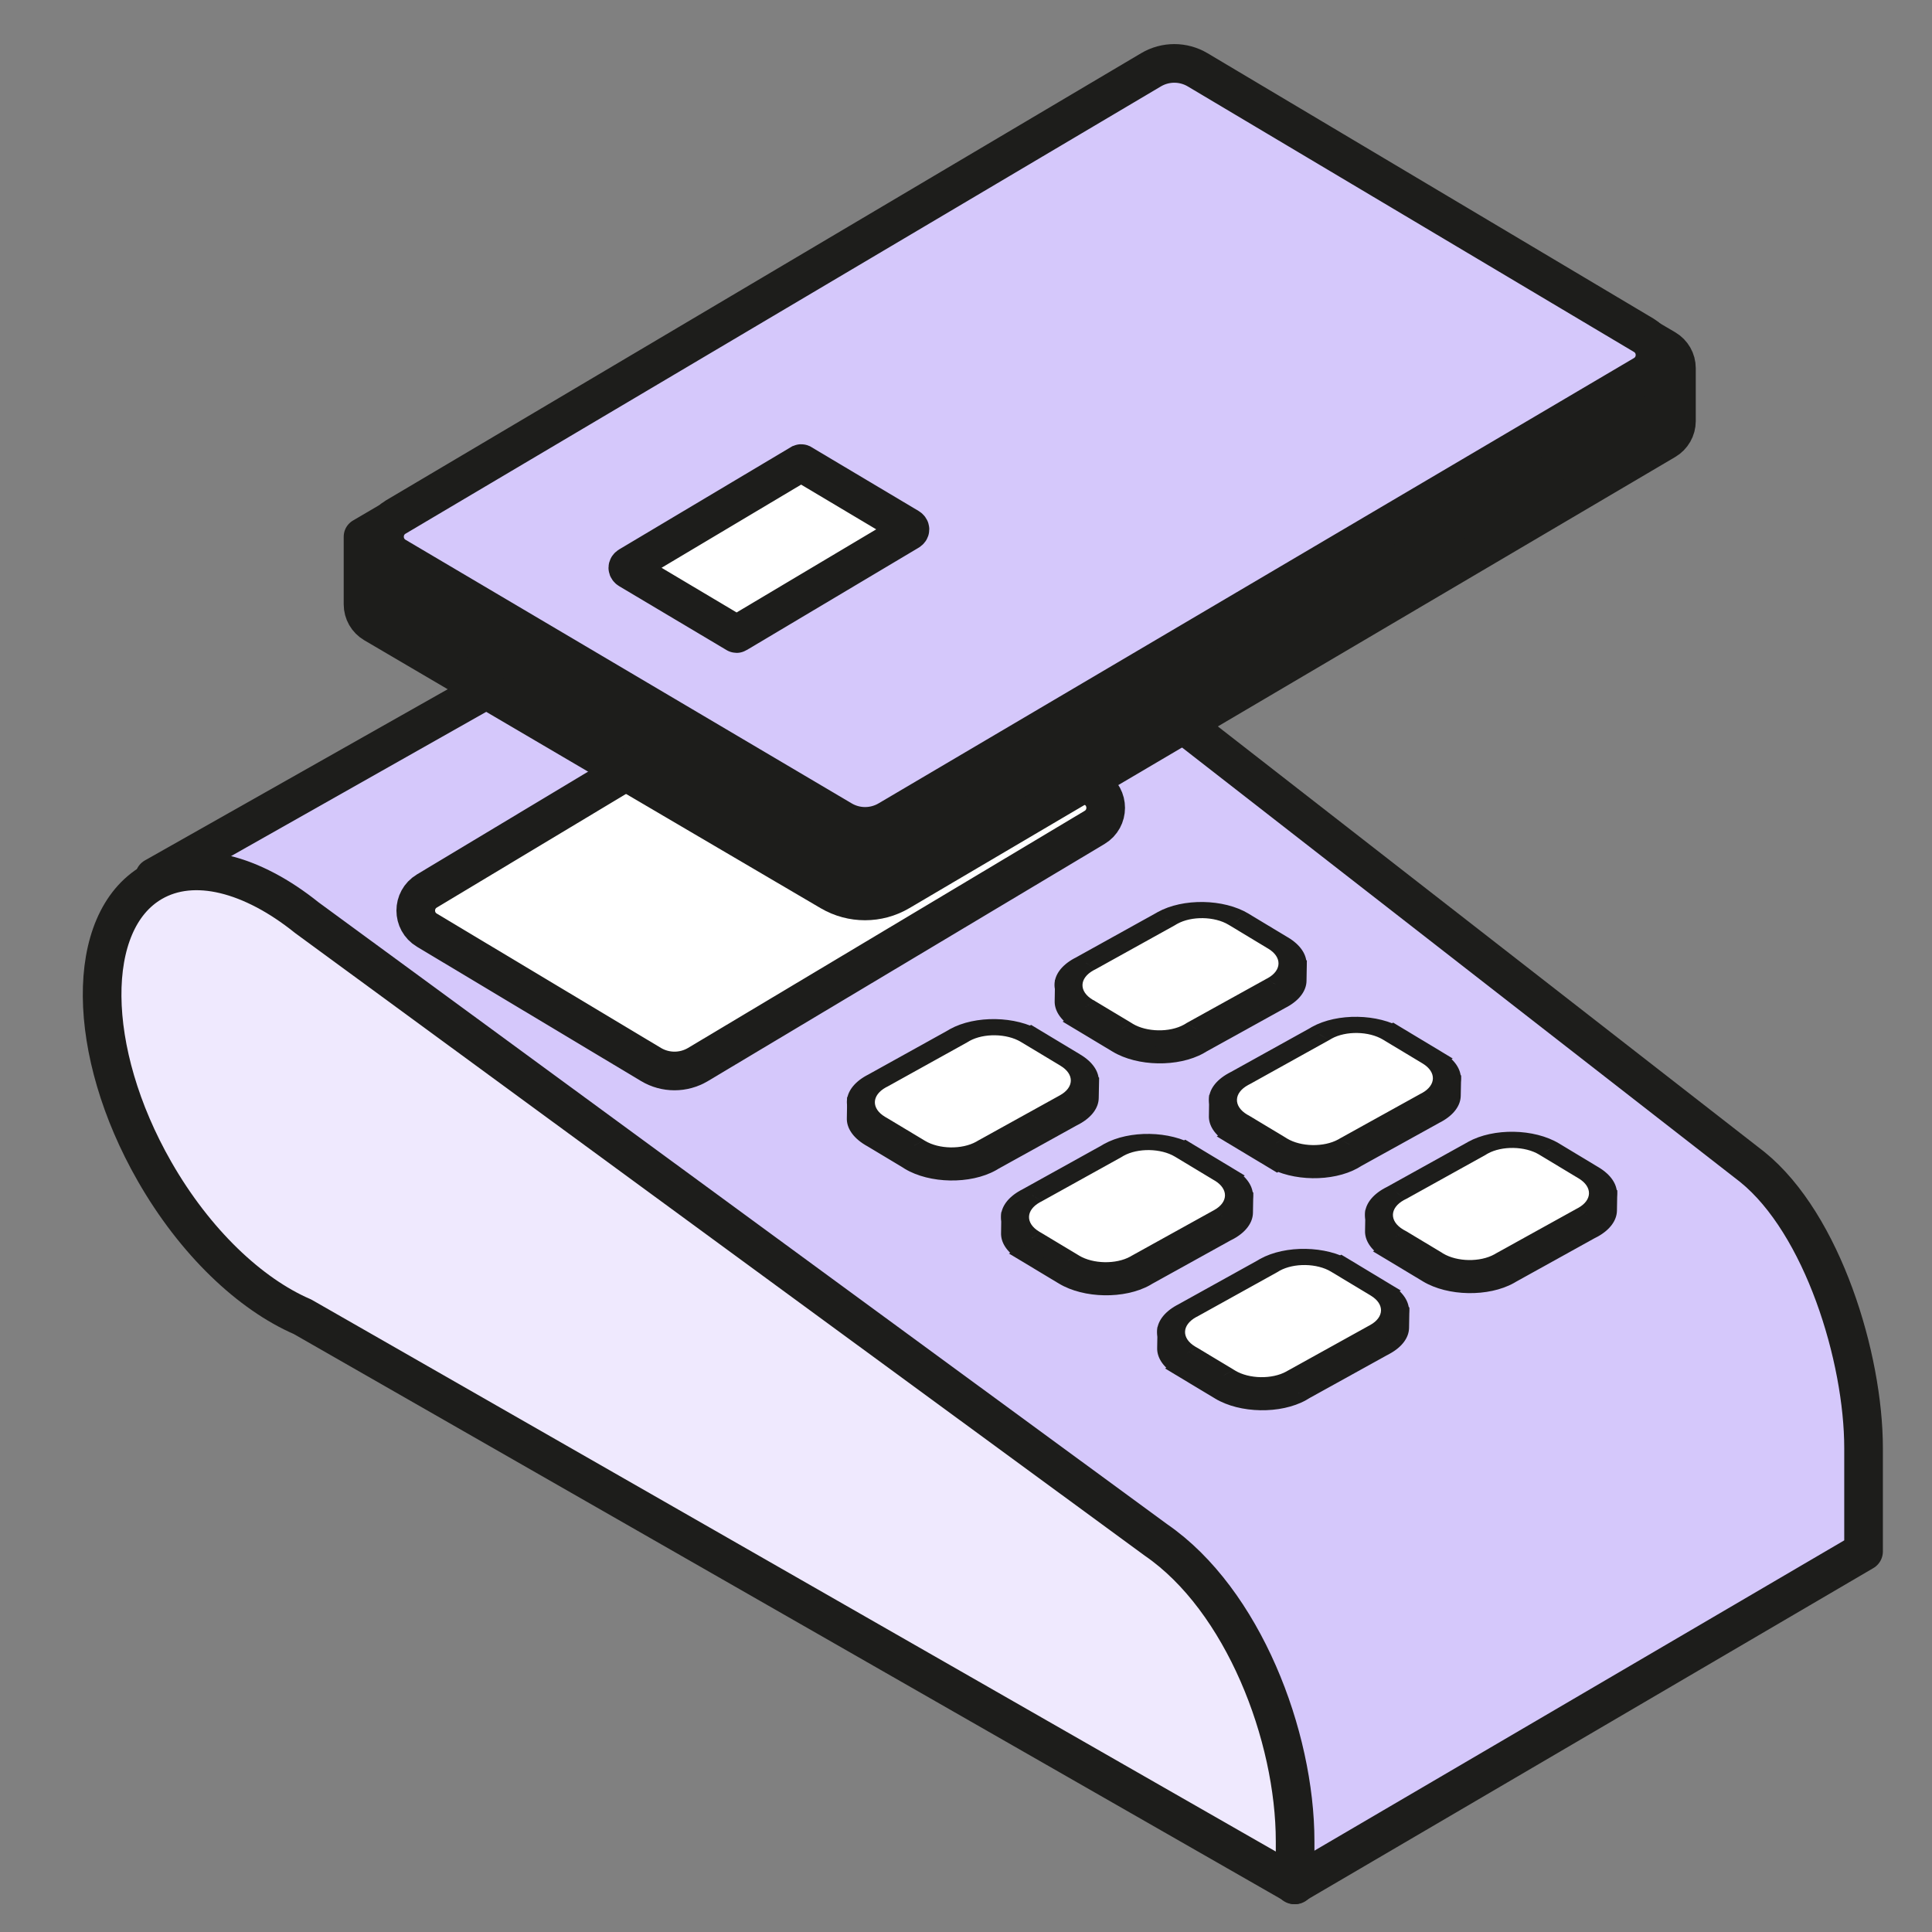 <svg width="40" height="40" viewBox="0 0 40 40" fill="none" xmlns="http://www.w3.org/2000/svg">
<rect x="0" y="0" width="40" height="40" fill="#808080" stroke="none"/>
<path d="M26.796 39.024L38.583 32.121L38.583 29.982C38.583 28.105 37.735 25.341 36.282 24.163L20.924 12.207C19.132 10.757 16.624 10.551 14.617 11.706L3.197 18.162L26.796 39.024Z" fill="#D5C8FB" stroke="#1D1D1B" stroke-width="0.8" stroke-linejoin="round"/>
<path d="M6.263 27.262L26.814 39.024V38.121C26.814 35.933 25.734 33.123 23.936 31.885L6.352 18.999C5.221 18.09 4.016 17.764 3.15 18.267C1.749 19.081 1.773 21.76 3.198 24.251C4.038 25.72 5.18 26.794 6.263 27.262Z" fill="#EFE9FE" stroke="#1D1D1B" stroke-width="0.8" stroke-linejoin="round"/>
<path fill-rule="evenodd" clip-rule="evenodd" d="M24.129 19.378L22.619 20.216C22.427 20.248 22.254 20.299 22.131 20.368L22.126 20.727C22.119 20.88 22.214 21.036 22.41 21.158L23.221 21.645C23.228 21.65 23.236 21.655 23.244 21.66C23.645 21.901 24.304 21.913 24.714 21.686C24.733 21.675 24.751 21.664 24.768 21.653L26.405 20.747C26.419 20.739 26.434 20.732 26.448 20.724C26.652 20.611 26.757 20.459 26.76 20.306L26.766 19.953C26.653 19.884 26.495 19.828 26.317 19.788L25.656 19.39L25.641 19.381C25.239 19.139 24.58 19.127 24.169 19.355C24.155 19.363 24.142 19.37 24.129 19.378Z" fill="#1D1D1B"/>
<path d="M22.619 20.216L22.704 20.377L22.772 20.366L22.822 20.338L22.619 20.216ZM24.129 19.378L24.332 19.5L24.343 19.494L24.129 19.378ZM22.132 20.367L21.929 20.246L21.843 20.293L21.842 20.363L22.132 20.367ZM22.126 20.727L22.416 20.734V20.732L22.126 20.727ZM22.411 21.158L22.613 21.281L22.818 21.168L22.621 21.046L22.411 21.158ZM22.411 21.158L22.208 21.036L22 21.151L22.203 21.273L22.411 21.158ZM23.221 21.645L23.434 21.535L23.428 21.531L23.221 21.645ZM24.768 21.653L24.566 21.531L24.558 21.535L24.551 21.54L24.768 21.653ZM26.405 20.747L26.213 20.618L26.202 20.625L26.405 20.747ZM26.766 19.953L27.056 19.958L27.057 19.888L26.973 19.838L26.766 19.953ZM26.317 19.788L26.11 19.903L26.156 19.93L26.216 19.944L26.317 19.788ZM25.656 19.39L25.447 19.503L25.449 19.504L25.656 19.39ZM25.641 19.381L25.85 19.267L25.848 19.266L25.641 19.381ZM22.822 20.338L24.332 19.5L23.926 19.256L22.416 20.095L22.822 20.338ZM22.334 20.489C22.416 20.445 22.543 20.404 22.704 20.377L22.534 20.055C22.311 20.092 22.093 20.154 21.929 20.246L22.334 20.489ZM22.416 20.732L22.421 20.372L21.842 20.363L21.836 20.722L22.416 20.732ZM22.621 21.046C22.479 20.958 22.411 20.845 22.416 20.734L21.836 20.719C21.828 20.915 21.949 21.115 22.2 21.271L22.621 21.046ZM23.428 21.531L22.617 21.044L22.203 21.273L23.014 21.76L23.428 21.531ZM23.451 21.545C23.445 21.541 23.439 21.538 23.434 21.535L23.007 21.756C23.017 21.762 23.027 21.768 23.037 21.774L23.451 21.545ZM24.511 21.564C24.215 21.727 23.741 21.719 23.451 21.545L23.037 21.774C23.551 22.083 24.392 22.098 24.917 21.807L24.511 21.564ZM24.551 21.54C24.538 21.548 24.525 21.556 24.511 21.564L24.917 21.807C24.941 21.794 24.964 21.78 24.986 21.766L24.551 21.54ZM26.202 20.625L24.566 21.531L24.971 21.775L26.608 20.869L26.202 20.625ZM26.245 20.602C26.235 20.608 26.224 20.613 26.213 20.618L26.596 20.875C26.614 20.866 26.633 20.856 26.651 20.846L26.245 20.602ZM26.47 20.301C26.468 20.412 26.393 20.52 26.245 20.602L26.651 20.846C26.912 20.701 27.045 20.507 27.05 20.312L26.47 20.301ZM26.476 19.948L26.47 20.301L27.05 20.312L27.056 19.958L26.476 19.948ZM26.216 19.944C26.365 19.978 26.483 20.022 26.559 20.067L26.973 19.838C26.823 19.747 26.625 19.679 26.419 19.633L26.216 19.944ZM25.449 19.504L26.11 19.903L26.525 19.674L25.863 19.275L25.449 19.504ZM25.432 19.494L25.447 19.503L25.865 19.276L25.85 19.267L25.432 19.494ZM24.372 19.477C24.668 19.312 25.144 19.321 25.434 19.495L25.848 19.266C25.334 18.957 24.491 18.942 23.966 19.233L24.372 19.477ZM24.343 19.494C24.352 19.488 24.362 19.482 24.372 19.477L23.966 19.233C23.949 19.243 23.932 19.253 23.916 19.263L24.343 19.494Z" fill="#1D1D1B"/>
<path fill-rule="evenodd" clip-rule="evenodd" d="M24.133 19.028L22.491 19.939C22.473 19.948 22.455 19.957 22.437 19.967C22.027 20.194 22.014 20.572 22.416 20.814C22.433 20.824 22.451 20.834 22.469 20.843L23.22 21.295C23.228 21.3 23.237 21.305 23.245 21.31C23.647 21.552 24.305 21.564 24.716 21.336C24.735 21.326 24.753 21.315 24.77 21.303L26.421 20.389C26.43 20.385 26.439 20.38 26.448 20.375C26.858 20.147 26.865 19.767 26.463 19.525C26.459 19.523 26.454 19.52 26.45 19.517L25.66 19.041L25.643 19.031C25.241 18.789 24.582 18.778 24.171 19.006C24.158 19.013 24.145 19.02 24.133 19.028Z" fill="white"/>
<path d="M22.491 19.939L22.679 20.069L22.687 20.065L22.694 20.061L22.491 19.939ZM24.133 19.028L24.336 19.15L24.346 19.143L24.133 19.028ZM22.469 20.843L22.676 20.729L22.669 20.724L22.662 20.72L22.469 20.843ZM23.22 21.295L23.434 21.184L23.427 21.18L23.22 21.295ZM24.77 21.303L24.567 21.181L24.559 21.186L24.552 21.191L24.77 21.303ZM26.421 20.389L26.225 20.263L26.218 20.267L26.421 20.389ZM26.45 19.517L26.242 19.632L26.246 19.634L26.45 19.517ZM25.66 19.041L25.451 19.155L25.453 19.156L25.66 19.041ZM25.643 19.031L25.852 18.918L25.85 18.916L25.643 19.031ZM22.694 20.061L24.336 19.15L23.93 18.906L22.288 19.817L22.694 20.061ZM22.64 20.089C22.653 20.082 22.666 20.075 22.679 20.069L22.303 19.81C22.279 19.821 22.257 19.832 22.235 19.845L22.64 20.089ZM22.623 20.699C22.335 20.526 22.342 20.254 22.64 20.089L22.235 19.845C21.712 20.134 21.693 20.618 22.209 20.928L22.623 20.699ZM22.662 20.72C22.648 20.713 22.636 20.706 22.623 20.699L22.209 20.928C22.231 20.942 22.254 20.954 22.277 20.966L22.662 20.72ZM23.427 21.18L22.676 20.729L22.262 20.958L23.013 21.409L23.427 21.18ZM23.452 21.196C23.446 21.192 23.44 21.188 23.434 21.184L23.006 21.405C23.017 21.412 23.027 21.419 23.038 21.425L23.452 21.196ZM24.513 21.214C24.217 21.378 23.742 21.37 23.452 21.196L23.038 21.425C23.552 21.734 24.394 21.749 24.919 21.458L24.513 21.214ZM24.552 21.191C24.54 21.198 24.527 21.206 24.513 21.214L24.919 21.458C24.943 21.445 24.966 21.431 24.988 21.416L24.552 21.191ZM26.218 20.267L24.567 21.181L24.973 21.425L26.623 20.511L26.218 20.267ZM26.245 20.253C26.239 20.256 26.232 20.26 26.225 20.263L26.616 20.515C26.628 20.509 26.64 20.503 26.651 20.497L26.245 20.253ZM26.256 19.64C26.546 19.814 26.541 20.089 26.245 20.253L26.651 20.497C27.176 20.206 27.184 19.72 26.67 19.41L26.256 19.64ZM26.246 19.634C26.25 19.636 26.253 19.638 26.256 19.64L26.67 19.41C26.664 19.407 26.659 19.404 26.653 19.4L26.246 19.634ZM25.453 19.156L26.242 19.632L26.657 19.403L25.867 18.927L25.453 19.156ZM25.434 19.145L25.451 19.155L25.869 18.928L25.852 18.918L25.434 19.145ZM24.374 19.127C24.67 18.963 25.146 18.971 25.436 19.146L25.85 18.916C25.336 18.607 24.493 18.593 23.968 18.884L24.374 19.127ZM24.346 19.143C24.355 19.138 24.364 19.133 24.374 19.127L23.968 18.884C23.952 18.893 23.936 18.902 23.92 18.912L24.346 19.143Z" fill="#1D1D1B"/>
<path fill-rule="evenodd" clip-rule="evenodd" d="M27.342 21.745L25.812 22.594C25.619 22.625 25.447 22.677 25.324 22.745L25.318 23.104C25.312 23.257 25.406 23.413 25.602 23.535L26.444 24.042C26.846 24.279 27.5 24.289 27.908 24.063C27.93 24.051 27.95 24.038 27.97 24.025L29.587 23.13C29.605 23.121 29.624 23.111 29.642 23.101C29.846 22.988 29.95 22.837 29.953 22.684L29.96 22.33C29.846 22.262 29.687 22.206 29.509 22.165L28.871 21.781C28.86 21.773 28.848 21.765 28.835 21.758C28.433 21.516 27.774 21.505 27.363 21.732C27.356 21.736 27.349 21.741 27.342 21.745Z" fill="#1D1D1B"/>
<path d="M25.812 22.594L25.897 22.755L25.964 22.743L26.015 22.715L25.812 22.594ZM27.341 21.745L27.544 21.866L27.55 21.863L27.341 21.745ZM25.324 22.745L25.121 22.623L25.035 22.671L25.034 22.74L25.324 22.745ZM25.318 23.104L25.608 23.111V23.109L25.318 23.104ZM25.602 23.535L25.804 23.657L26.008 23.544L25.812 23.422L25.602 23.535ZM25.602 23.535L25.399 23.413L25.191 23.527L25.394 23.65L25.602 23.535ZM26.444 24.042L26.237 24.156L26.44 24.278L26.647 24.163L26.444 24.042ZM26.444 24.042L26.649 23.925L26.446 23.806L26.241 23.919L26.444 24.042ZM27.97 24.025L27.767 23.903L27.758 23.908L27.75 23.914L27.97 24.025ZM29.587 23.13L29.399 23L29.391 23.004L29.384 23.008L29.587 23.13ZM29.96 22.33L30.25 22.335L30.251 22.266L30.167 22.215L29.96 22.33ZM29.509 22.165L29.302 22.28L29.347 22.307L29.408 22.321L29.509 22.165ZM28.871 21.781L28.654 21.89L28.664 21.895L28.871 21.781ZM26.015 22.715L27.544 21.866L27.139 21.623L25.609 22.472L26.015 22.715ZM25.527 22.867C25.608 22.822 25.735 22.781 25.897 22.755L25.727 22.433C25.503 22.47 25.286 22.532 25.121 22.623L25.527 22.867ZM25.608 23.109L25.614 22.75L25.034 22.74L25.029 23.099L25.608 23.109ZM25.812 23.422C25.671 23.334 25.603 23.222 25.608 23.111L25.029 23.096C25.02 23.292 25.14 23.491 25.391 23.647L25.812 23.422ZM26.651 23.927L25.808 23.42L25.394 23.65L26.237 24.156L26.651 23.927ZM27.705 23.941C27.411 24.104 26.94 24.097 26.649 23.925L26.239 24.157C26.754 24.461 27.589 24.474 28.11 24.185L27.705 23.941ZM27.75 23.914C27.736 23.923 27.721 23.932 27.705 23.941L28.11 24.185C28.138 24.169 28.165 24.153 28.19 24.137L27.75 23.914ZM29.384 23.008L27.767 23.903L28.172 24.147L29.79 23.252L29.384 23.008ZM29.439 22.98C29.426 22.987 29.413 22.994 29.399 23L29.775 23.259C29.799 23.248 29.822 23.236 29.844 23.223L29.439 22.98ZM29.664 22.678C29.661 22.789 29.586 22.898 29.439 22.98L29.844 23.223C30.106 23.078 30.239 22.885 30.243 22.689L29.664 22.678ZM29.67 22.325L29.664 22.678L30.243 22.689L30.25 22.335L29.67 22.325ZM29.408 22.321C29.558 22.355 29.676 22.399 29.753 22.445L30.167 22.215C30.015 22.124 29.817 22.056 29.61 22.009L29.408 22.321ZM28.664 21.895L29.302 22.28L29.716 22.051L29.078 21.666L28.664 21.895ZM28.628 21.873C28.637 21.878 28.646 21.884 28.654 21.89L29.088 21.672C29.073 21.663 29.058 21.653 29.042 21.643L28.628 21.873ZM27.566 21.854C27.862 21.69 28.338 21.698 28.628 21.873L29.042 21.643C28.528 21.334 27.685 21.319 27.16 21.61L27.566 21.854ZM27.55 21.863C27.555 21.86 27.561 21.857 27.566 21.854L27.16 21.61C27.151 21.616 27.142 21.621 27.133 21.626L27.55 21.863Z" fill="#1D1D1B"/>
<path fill-rule="evenodd" clip-rule="evenodd" d="M28.838 21.409C28.436 21.167 27.776 21.155 27.366 21.383C27.348 21.392 27.331 21.402 27.315 21.412L25.679 22.321C25.664 22.328 25.649 22.336 25.635 22.344C25.225 22.571 25.212 22.949 25.613 23.19C25.628 23.199 25.642 23.207 25.657 23.215L26.413 23.67C26.422 23.675 26.431 23.681 26.44 23.686C26.842 23.928 27.5 23.939 27.91 23.712C27.92 23.707 27.929 23.702 27.938 23.696L29.62 22.765C29.628 22.76 29.636 22.756 29.644 22.752C30.052 22.526 30.061 22.149 29.668 21.907L29.666 21.906C29.664 21.905 29.661 21.904 29.659 21.902C29.657 21.901 29.656 21.9 29.654 21.899L28.838 21.409Z" fill="white"/>
<path d="M28.838 21.408L28.631 21.523L28.833 21.645L29.04 21.531L28.838 21.408ZM27.316 21.412L27.518 21.534L27.526 21.53L27.532 21.526L27.316 21.412ZM25.679 22.321L25.87 22.449L25.882 22.443L25.679 22.321ZM25.657 23.215L25.864 23.1L25.852 23.093L25.657 23.215ZM26.414 23.67L26.628 23.56L26.62 23.555L26.414 23.67ZM27.938 23.696L27.735 23.574L27.728 23.579L27.938 23.696ZM29.62 22.765L29.424 22.639L29.418 22.642L29.62 22.765ZM29.668 21.907L29.465 21.785L29.26 21.899L29.458 22.021L29.668 21.907ZM29.668 21.907L29.87 22.029L30.077 21.915L29.875 21.793L29.668 21.907ZM29.666 21.906L29.457 22.02L29.458 22.021L29.666 21.906ZM29.654 21.899L29.447 22.014L29.449 22.015L29.654 21.899ZM28.839 21.408L29.046 21.294L28.844 21.172L28.637 21.286L28.839 21.408ZM28.631 21.523L29.046 21.294H29.045L28.631 21.523ZM27.569 21.504C27.865 21.34 28.341 21.349 28.631 21.523L29.045 21.294C28.531 20.984 27.688 20.97 27.163 21.261L27.569 21.504ZM27.532 21.526C27.544 21.519 27.556 21.512 27.569 21.504L27.163 21.261C27.141 21.273 27.119 21.286 27.099 21.299L27.532 21.526ZM25.882 22.443L27.518 21.534L27.113 21.291L25.476 22.199L25.882 22.443ZM25.838 22.466C25.848 22.46 25.859 22.454 25.87 22.449L25.488 22.192C25.469 22.202 25.45 22.212 25.432 22.222L25.838 22.466ZM25.82 23.076C25.533 22.903 25.54 22.631 25.838 22.466L25.432 22.222C24.91 22.511 24.89 22.995 25.407 23.305L25.82 23.076ZM25.852 23.093C25.841 23.088 25.831 23.082 25.82 23.076L25.407 23.305C25.424 23.316 25.443 23.326 25.462 23.337L25.852 23.093ZM26.62 23.555L25.864 23.1L25.45 23.33L26.207 23.785L26.62 23.555ZM26.647 23.572C26.64 23.568 26.634 23.564 26.628 23.56L26.199 23.78C26.21 23.787 26.221 23.794 26.233 23.801L26.647 23.572ZM27.708 23.59C27.412 23.754 26.937 23.746 26.647 23.572L26.233 23.801C26.747 24.11 27.589 24.125 28.113 23.834L27.708 23.59ZM27.728 23.579C27.721 23.582 27.714 23.586 27.708 23.59L28.113 23.834C28.125 23.827 28.137 23.821 28.148 23.814L27.728 23.579ZM29.418 22.642L27.735 23.574L28.141 23.818L29.823 22.887L29.418 22.642ZM29.442 22.63C29.436 22.633 29.43 22.636 29.424 22.639L29.817 22.89C29.827 22.885 29.837 22.879 29.847 22.873L29.442 22.63ZM29.458 22.021C29.742 22.195 29.735 22.467 29.442 22.63L29.847 22.873C30.368 22.585 30.38 22.103 29.877 21.794L29.458 22.021ZM29.458 22.021L29.46 22.022L29.875 21.793L29.873 21.792L29.458 22.021ZM29.452 22.017C29.454 22.018 29.456 22.019 29.457 22.02L29.875 21.793C29.872 21.791 29.869 21.789 29.866 21.788L29.452 22.017ZM29.449 22.015C29.45 22.016 29.451 22.016 29.452 22.017L29.866 21.788C29.864 21.786 29.862 21.785 29.86 21.784L29.449 22.015ZM28.631 21.523L29.447 22.014L29.862 21.785L29.046 21.294L28.631 21.523Z" fill="#1D1D1B"/>
<path fill-rule="evenodd" clip-rule="evenodd" d="M30.575 24.124L29.044 24.973C28.852 25.005 28.68 25.056 28.558 25.125L28.552 25.484C28.545 25.637 28.64 25.793 28.836 25.915L29.643 26.4C29.651 26.406 29.66 26.411 29.669 26.417C30.071 26.658 30.729 26.67 31.14 26.442C31.159 26.432 31.177 26.421 31.194 26.41L32.819 25.51C32.838 25.501 32.857 25.491 32.875 25.481C33.08 25.368 33.184 25.216 33.187 25.063L33.193 24.709C33.08 24.641 32.921 24.585 32.742 24.545L32.104 24.16C32.092 24.152 32.081 24.145 32.069 24.137C31.666 23.896 31.007 23.884 30.596 24.112C30.589 24.116 30.582 24.12 30.575 24.124Z" fill="#1D1D1B"/>
<path d="M29.044 24.973L29.129 25.134L29.197 25.123L29.247 25.095L29.044 24.973ZM30.575 24.124L30.778 24.246L30.784 24.242L30.575 24.124ZM28.557 25.125L28.355 25.003L28.269 25.05L28.268 25.12L28.557 25.125ZM28.552 25.484L28.841 25.491V25.489L28.552 25.484ZM28.836 25.915L29.038 26.038L29.243 25.925L29.047 25.802L28.836 25.915ZM28.836 25.915L28.634 25.793L28.425 25.908L28.629 26.03L28.836 25.915ZM29.643 26.4L29.857 26.29L29.85 26.285L29.643 26.4ZM31.194 26.41L30.991 26.288L30.983 26.292L30.976 26.297L31.194 26.41ZM32.819 25.51L32.631 25.38L32.623 25.384L32.616 25.388L32.819 25.51ZM33.193 24.709L33.483 24.715L33.484 24.645L33.4 24.595L33.193 24.709ZM32.742 24.545L32.535 24.659L32.581 24.686L32.642 24.7L32.742 24.545ZM32.104 24.16L31.887 24.268L31.896 24.274L32.104 24.16ZM29.247 25.095L30.778 24.246L30.372 24.002L28.841 24.852L29.247 25.095ZM28.76 25.246C28.841 25.202 28.968 25.161 29.129 25.134L28.959 24.812C28.736 24.849 28.519 24.911 28.355 25.003L28.76 25.246ZM28.841 25.489L28.847 25.129L28.268 25.12L28.262 25.479L28.841 25.489ZM29.047 25.802C28.905 25.714 28.837 25.602 28.841 25.491L28.262 25.476C28.253 25.672 28.374 25.872 28.626 26.028L29.047 25.802ZM29.85 26.285L29.043 25.8L28.629 26.03L29.436 26.515L29.85 26.285ZM29.876 26.302C29.869 26.298 29.863 26.294 29.857 26.29L29.428 26.51C29.439 26.517 29.451 26.524 29.462 26.531L29.876 26.302ZM30.937 26.32C30.641 26.484 30.166 26.476 29.876 26.302L29.462 26.531C29.976 26.84 30.818 26.855 31.342 26.564L30.937 26.32ZM30.976 26.297C30.964 26.305 30.95 26.313 30.937 26.32L31.342 26.564C31.366 26.551 31.39 26.537 31.412 26.523L30.976 26.297ZM32.616 25.388L30.991 26.288L31.397 26.532L33.021 25.632L32.616 25.388ZM32.672 25.359C32.659 25.366 32.645 25.373 32.631 25.38L33.006 25.64C33.031 25.628 33.055 25.616 33.078 25.603L32.672 25.359ZM32.897 25.058C32.895 25.168 32.82 25.277 32.672 25.359L33.078 25.603C33.339 25.458 33.472 25.264 33.477 25.069L32.897 25.058ZM32.903 24.704L32.897 25.058L33.477 25.069L33.483 24.715L32.903 24.704ZM32.642 24.7C32.791 24.734 32.91 24.778 32.986 24.824L33.4 24.595C33.249 24.504 33.05 24.435 32.843 24.389L32.642 24.7ZM31.896 24.274L32.535 24.659L32.95 24.43L32.311 24.045L31.896 24.274ZM31.861 24.252C31.87 24.258 31.878 24.263 31.887 24.268L32.32 24.051C32.306 24.041 32.291 24.032 32.275 24.023L31.861 24.252ZM30.799 24.234C31.095 24.069 31.571 24.078 31.861 24.252L32.275 24.023C31.761 23.713 30.918 23.699 30.393 23.99L30.799 24.234ZM30.784 24.242C30.789 24.239 30.794 24.237 30.799 24.234L30.393 23.99C30.384 23.995 30.375 24 30.366 24.005L30.784 24.242Z" fill="#1D1D1B"/>
<path fill-rule="evenodd" clip-rule="evenodd" d="M30.558 23.786L28.921 24.695C28.901 24.704 28.883 24.714 28.865 24.724C28.454 24.951 28.441 25.329 28.843 25.571C28.861 25.582 28.88 25.592 28.899 25.602L29.645 26.05C29.653 26.056 29.662 26.061 29.671 26.067C30.073 26.308 30.732 26.32 31.142 26.092C31.151 26.087 31.16 26.082 31.169 26.076L32.848 25.146C32.858 25.142 32.867 25.137 32.876 25.132C33.286 24.904 33.293 24.524 32.891 24.282C32.886 24.28 32.882 24.277 32.877 24.274L32.08 23.794L32.071 23.788C31.668 23.546 31.009 23.535 30.598 23.763C30.585 23.77 30.571 23.778 30.558 23.786Z" fill="white"/>
<path d="M28.921 24.695L29.108 24.825L29.116 24.821L29.124 24.817L28.921 24.695ZM30.558 23.786L30.762 23.908L30.772 23.901L30.558 23.786ZM28.9 25.602L29.107 25.487L29.099 25.483L29.091 25.479L28.9 25.602ZM29.645 26.05L29.859 25.94L29.852 25.935L29.645 26.05ZM31.169 26.076L30.966 25.954L30.959 25.959L31.169 26.076ZM32.848 25.146L32.653 25.02L32.646 25.024L32.848 25.146ZM32.877 24.274L32.67 24.389L32.674 24.391L32.877 24.274ZM32.08 23.794L31.872 23.908L31.873 23.909L32.08 23.794ZM32.071 23.788L32.279 23.674L32.278 23.674L32.071 23.788ZM29.124 24.817L30.762 23.908L30.356 23.664L28.718 24.573L29.124 24.817ZM29.067 24.846C29.081 24.838 29.094 24.831 29.108 24.825L28.733 24.565C28.709 24.577 28.685 24.589 28.662 24.602L29.067 24.846ZM29.05 25.456C28.763 25.283 28.769 25.011 29.067 24.846L28.662 24.602C28.14 24.891 28.12 25.375 28.636 25.685L29.05 25.456ZM29.091 25.479C29.077 25.471 29.064 25.464 29.05 25.456L28.636 25.685C28.66 25.699 28.683 25.713 28.708 25.725L29.091 25.479ZM29.852 25.935L29.107 25.487L28.692 25.717L29.438 26.165L29.852 25.935ZM29.878 25.952C29.872 25.948 29.865 25.944 29.859 25.94L29.431 26.16C29.442 26.167 29.453 26.174 29.464 26.181L29.878 25.952ZM30.939 25.97C30.643 26.134 30.168 26.126 29.878 25.952L29.464 26.181C29.978 26.49 30.82 26.505 31.345 26.214L30.939 25.97ZM30.959 25.959C30.953 25.963 30.946 25.966 30.939 25.97L31.345 26.214C31.357 26.207 31.368 26.201 31.38 26.194L30.959 25.959ZM32.646 25.024L30.966 25.954L31.372 26.198L33.051 25.268L32.646 25.024ZM32.673 25.01C32.666 25.013 32.66 25.017 32.653 25.02L33.044 25.272C33.056 25.266 33.067 25.26 33.079 25.254L32.673 25.01ZM32.684 24.397C32.974 24.572 32.969 24.846 32.673 25.01L33.079 25.254C33.603 24.963 33.612 24.477 33.098 24.168L32.684 24.397ZM32.674 24.391C32.677 24.393 32.681 24.395 32.684 24.397L33.098 24.168C33.092 24.164 33.086 24.161 33.08 24.157L32.674 24.391ZM31.873 23.909L32.67 24.389L33.084 24.16L32.288 23.68L31.873 23.909ZM31.862 23.902L31.872 23.908L32.289 23.68L32.279 23.674L31.862 23.902ZM30.801 23.884C31.098 23.72 31.573 23.729 31.864 23.903L32.278 23.674C31.763 23.364 30.921 23.35 30.396 23.641L30.801 23.884ZM30.772 23.901C30.782 23.896 30.791 23.89 30.801 23.884L30.396 23.641C30.378 23.65 30.361 23.66 30.345 23.671L30.772 23.901Z" fill="#1D1D1B"/>
<path fill-rule="evenodd" clip-rule="evenodd" d="M19.817 21.809L18.318 22.641C18.125 22.673 17.952 22.724 17.828 22.793L17.823 23.152C17.816 23.308 17.915 23.468 18.119 23.591C18.132 23.599 18.145 23.606 18.159 23.613L18.898 24.058C18.912 24.067 18.926 24.076 18.94 24.085C19.342 24.326 20.001 24.338 20.411 24.11C20.427 24.102 20.442 24.093 20.456 24.084L22.101 23.172C22.116 23.165 22.132 23.157 22.146 23.149C22.351 23.035 22.455 22.884 22.458 22.731L22.465 22.378C22.351 22.309 22.194 22.253 22.016 22.213L21.34 21.805L21.338 21.805C20.936 21.564 20.277 21.552 19.866 21.78C19.849 21.789 19.833 21.799 19.817 21.809Z" fill="#1D1D1B"/>
<path d="M18.318 22.641L18.403 22.802L18.47 22.791L18.521 22.763L18.318 22.641ZM19.817 21.809L20.02 21.93L20.027 21.927L20.034 21.923L19.817 21.809ZM17.828 22.792L17.626 22.671L17.54 22.718L17.539 22.788L17.828 22.792ZM17.823 23.152L18.112 23.159L18.113 23.157L17.823 23.152ZM18.159 23.613L18.366 23.498L18.355 23.492L18.159 23.613ZM18.898 24.058L19.117 23.95L19.111 23.947L19.105 23.943L18.898 24.058ZM20.456 24.084L20.253 23.962L20.247 23.965L20.241 23.969L20.456 24.084ZM22.101 23.172L21.91 23.044L21.898 23.05L22.101 23.172ZM22.465 22.377L22.755 22.383L22.756 22.313L22.672 22.263L22.465 22.377ZM22.016 22.213L21.809 22.328L21.854 22.355L21.915 22.369L22.016 22.213ZM21.34 21.805L21.547 21.691L21.345 21.569L21.138 21.683L21.34 21.805ZM21.34 21.805L21.132 21.92L21.334 22.042L21.541 21.928L21.34 21.805ZM18.521 22.763L20.02 21.93L19.615 21.687L18.115 22.519L18.521 22.763ZM18.031 22.914C18.113 22.869 18.241 22.829 18.403 22.802L18.233 22.48C18.009 22.517 17.791 22.579 17.626 22.671L18.031 22.914ZM18.113 23.157L18.118 22.797L17.539 22.788L17.533 23.147L18.113 23.157ZM18.326 23.476C18.179 23.387 18.108 23.273 18.112 23.159L17.533 23.144C17.524 23.344 17.651 23.548 17.913 23.706L18.326 23.476ZM18.355 23.492C18.345 23.487 18.336 23.482 18.326 23.476L17.913 23.706C17.929 23.715 17.945 23.725 17.962 23.734L18.355 23.492ZM19.105 23.943L18.366 23.498L17.952 23.728L18.692 24.172L19.105 23.943ZM19.148 23.97C19.137 23.963 19.127 23.957 19.117 23.95L18.68 24.165C18.697 24.177 18.715 24.188 18.733 24.199L19.148 23.97ZM20.208 23.988C19.912 24.152 19.437 24.144 19.148 23.97L18.733 24.199C19.247 24.508 20.089 24.523 20.614 24.232L20.208 23.988ZM20.241 23.969C20.23 23.976 20.22 23.982 20.208 23.988L20.614 24.232C20.634 24.221 20.653 24.21 20.672 24.198L20.241 23.969ZM21.898 23.05L20.253 23.962L20.659 24.205L22.304 23.294L21.898 23.05ZM21.944 23.027C21.933 23.033 21.922 23.038 21.91 23.044L22.292 23.301C22.311 23.291 22.331 23.281 22.349 23.271L21.944 23.027ZM22.169 22.726C22.166 22.836 22.091 22.945 21.944 23.027L22.349 23.271C22.611 23.126 22.744 22.932 22.748 22.736L22.169 22.726ZM22.175 22.372L22.169 22.726L22.748 22.736L22.755 22.383L22.175 22.372ZM21.915 22.369C22.064 22.403 22.182 22.447 22.258 22.492L22.672 22.263C22.521 22.172 22.323 22.104 22.117 22.057L21.915 22.369ZM21.132 21.92L21.809 22.328L22.224 22.099L21.547 21.691L21.132 21.92ZM21.132 21.92L21.547 21.691H21.546L21.132 21.92ZM20.069 21.902C20.366 21.737 20.841 21.746 21.132 21.92L21.546 21.691C21.031 21.381 20.188 21.367 19.663 21.658L20.069 21.902ZM20.034 21.923C20.045 21.916 20.057 21.908 20.069 21.902L19.663 21.658C19.642 21.67 19.621 21.682 19.601 21.695L20.034 21.923Z" fill="#1D1D1B"/>
<path fill-rule="evenodd" clip-rule="evenodd" d="M21.342 21.456C20.939 21.214 20.28 21.202 19.869 21.43C19.852 21.44 19.835 21.45 19.819 21.46L18.179 22.37C18.166 22.377 18.152 22.384 18.139 22.391C17.729 22.619 17.715 22.997 18.117 23.238C18.13 23.246 18.144 23.253 18.157 23.261L18.921 23.72C18.928 23.725 18.936 23.729 18.944 23.734C19.346 23.976 20.004 23.987 20.414 23.76C20.424 23.754 20.434 23.748 20.444 23.742L22.12 22.814C22.13 22.809 22.139 22.804 22.148 22.799C22.558 22.572 22.565 22.192 22.163 21.95C22.158 21.947 22.154 21.945 22.149 21.942L21.342 21.456Z" fill="white"/>
<path d="M21.341 21.456L21.135 21.571L21.337 21.692L21.544 21.578L21.341 21.456ZM19.819 21.46L20.022 21.582L20.029 21.578L20.035 21.574L19.819 21.46ZM18.179 22.37L18.371 22.498L18.382 22.492L18.179 22.37ZM18.157 23.261L18.364 23.146L18.353 23.14L18.157 23.261ZM18.921 23.72L19.134 23.609L19.128 23.605L18.921 23.72ZM20.444 23.742L20.241 23.62L20.233 23.625L20.444 23.742ZM22.12 22.814L21.925 22.688L21.918 22.692L22.12 22.814ZM22.149 21.942L21.942 22.056L21.946 22.059L22.149 21.942ZM21.342 21.456L21.55 21.341L21.348 21.219L21.14 21.333L21.342 21.456ZM21.135 21.571L21.55 21.341H21.548L21.135 21.571ZM20.072 21.552C20.368 21.388 20.844 21.396 21.135 21.571L21.548 21.341C21.034 21.032 20.191 21.017 19.666 21.308L20.072 21.552ZM20.035 21.574C20.047 21.566 20.059 21.559 20.072 21.552L19.666 21.308C19.644 21.32 19.623 21.333 19.602 21.346L20.035 21.574ZM18.382 22.492L20.022 21.582L19.616 21.338L17.976 22.248L18.382 22.492ZM18.341 22.513C18.351 22.508 18.361 22.503 18.371 22.498L17.988 22.242C17.97 22.251 17.953 22.26 17.936 22.269L18.341 22.513ZM18.324 23.123C18.037 22.951 18.043 22.679 18.341 22.513L17.936 22.269C17.414 22.559 17.394 23.043 17.91 23.353L18.324 23.123ZM18.353 23.14C18.343 23.134 18.334 23.129 18.324 23.123L17.91 23.353C17.927 23.363 17.944 23.372 17.961 23.382L18.353 23.14ZM19.128 23.605L18.364 23.146L17.95 23.376L18.714 23.834L19.128 23.605ZM19.151 23.619C19.145 23.616 19.139 23.612 19.134 23.609L18.707 23.831C18.717 23.837 18.727 23.843 18.737 23.849L19.151 23.619ZM20.211 23.638C19.915 23.802 19.441 23.794 19.151 23.619L18.737 23.849C19.25 24.158 20.092 24.172 20.617 23.882L20.211 23.638ZM20.233 23.625C20.226 23.629 20.219 23.634 20.211 23.638L20.617 23.882C20.63 23.874 20.643 23.867 20.656 23.859L20.233 23.625ZM21.918 22.692L20.241 23.62L20.647 23.864L22.323 22.936L21.918 22.692ZM21.945 22.677C21.939 22.681 21.932 22.684 21.925 22.688L22.316 22.94C22.328 22.934 22.339 22.927 22.351 22.921L21.945 22.677ZM21.956 22.065C22.246 22.239 22.241 22.513 21.945 22.677L22.351 22.921C22.875 22.63 22.884 22.144 22.37 21.835L21.956 22.065ZM21.946 22.059C21.949 22.061 21.953 22.063 21.956 22.065L22.37 21.835C22.364 21.832 22.358 21.828 22.352 21.825L21.946 22.059ZM21.135 21.571L21.942 22.056L22.357 21.827L21.55 21.341L21.135 21.571Z" fill="#1D1D1B"/>
<path fill-rule="evenodd" clip-rule="evenodd" d="M23.039 24.169L21.508 25.018C21.316 25.05 21.144 25.101 21.021 25.169L21.015 25.529C21.009 25.682 21.103 25.838 21.3 25.96L22.106 26.445C22.115 26.451 22.124 26.456 22.133 26.462C22.535 26.703 23.193 26.715 23.603 26.487C23.622 26.477 23.64 26.466 23.658 26.455L25.282 25.555C25.302 25.546 25.32 25.536 25.339 25.526C25.543 25.413 25.647 25.261 25.651 25.108L25.657 24.754C25.543 24.686 25.384 24.63 25.206 24.59L24.567 24.205C24.556 24.197 24.544 24.19 24.532 24.182C24.13 23.941 23.471 23.929 23.06 24.157C23.053 24.161 23.046 24.165 23.039 24.169Z" fill="#1D1D1B"/>
<path d="M21.508 25.018L21.593 25.179L21.661 25.168L21.711 25.14L21.508 25.018ZM23.038 24.169L23.241 24.291L23.247 24.288L23.038 24.169ZM21.021 25.169L20.818 25.047L20.732 25.095L20.731 25.164L21.021 25.169ZM21.015 25.528L21.305 25.536V25.533L21.015 25.528ZM21.3 25.96L21.502 26.082L21.707 25.97L21.51 25.847L21.3 25.96ZM21.3 25.96L21.098 25.838L20.889 25.953L21.093 26.075L21.3 25.96ZM22.106 26.445L22.321 26.335L22.313 26.33L22.106 26.445ZM23.658 26.455L23.455 26.333L23.447 26.337L23.44 26.342L23.658 26.455ZM25.282 25.555L25.095 25.425L25.087 25.429L25.08 25.433L25.282 25.555ZM25.657 24.754L25.947 24.759L25.948 24.69L25.864 24.64L25.657 24.754ZM25.206 24.59L24.999 24.704L25.044 24.732L25.105 24.745L25.206 24.59ZM24.567 24.205L24.351 24.313L24.36 24.319L24.567 24.205ZM21.711 25.14L23.241 24.291L22.836 24.047L21.305 24.896L21.711 25.14ZM21.224 25.291C21.305 25.246 21.432 25.206 21.593 25.179L21.423 24.857C21.2 24.894 20.983 24.956 20.818 25.047L21.224 25.291ZM21.305 25.533L21.311 25.174L20.731 25.164L20.726 25.523L21.305 25.533ZM21.51 25.847C21.369 25.759 21.3 25.647 21.305 25.536L20.726 25.521C20.717 25.717 20.838 25.917 21.09 26.073L21.51 25.847ZM22.313 26.33L21.507 25.845L21.093 26.075L21.899 26.56L22.313 26.33ZM22.34 26.347C22.333 26.343 22.327 26.339 22.321 26.335L21.892 26.555C21.903 26.562 21.914 26.569 21.926 26.576L22.34 26.347ZM23.4 26.365C23.105 26.529 22.63 26.521 22.34 26.347L21.926 26.576C22.44 26.885 23.282 26.9 23.806 26.609L23.4 26.365ZM23.44 26.342C23.427 26.35 23.414 26.358 23.4 26.365L23.806 26.609C23.83 26.596 23.853 26.582 23.875 26.568L23.44 26.342ZM25.08 25.433L23.455 26.333L23.86 26.577L25.485 25.677L25.08 25.433ZM25.136 25.404C25.123 25.411 25.109 25.418 25.095 25.425L25.47 25.685C25.494 25.673 25.518 25.661 25.542 25.648L25.136 25.404ZM25.361 25.102C25.358 25.213 25.284 25.322 25.136 25.404L25.542 25.648C25.803 25.503 25.936 25.309 25.941 25.113L25.361 25.102ZM25.367 24.749L25.361 25.102L25.941 25.113L25.947 24.759L25.367 24.749ZM25.105 24.745C25.255 24.779 25.374 24.823 25.45 24.869L25.864 24.64C25.713 24.549 25.514 24.48 25.307 24.434L25.105 24.745ZM24.36 24.319L24.999 24.704L25.413 24.475L24.775 24.09L24.36 24.319ZM24.325 24.297C24.334 24.302 24.342 24.308 24.351 24.313L24.784 24.096C24.77 24.086 24.755 24.077 24.739 24.068L24.325 24.297ZM23.263 24.279C23.559 24.114 24.035 24.123 24.325 24.297L24.739 24.068C24.225 23.758 23.382 23.744 22.857 24.035L23.263 24.279ZM23.247 24.288C23.252 24.284 23.258 24.282 23.263 24.279L22.857 24.035C22.848 24.04 22.839 24.045 22.83 24.05L23.247 24.288Z" fill="#1D1D1B"/>
<path fill-rule="evenodd" clip-rule="evenodd" d="M24.534 23.833C24.131 23.591 23.472 23.579 23.061 23.807C23.044 23.817 23.027 23.827 23.011 23.837L21.374 24.745C21.359 24.753 21.345 24.76 21.33 24.768C20.92 24.996 20.907 25.373 21.309 25.615C21.323 25.624 21.337 25.632 21.352 25.64L22.109 26.095C22.117 26.1 22.126 26.106 22.135 26.111C22.537 26.353 23.195 26.364 23.606 26.137C23.615 26.131 23.624 26.126 23.633 26.121L25.316 25.189C25.324 25.185 25.332 25.18 25.34 25.176C25.747 24.95 25.756 24.574 25.363 24.332L25.361 24.331C25.359 24.33 25.357 24.328 25.354 24.327C25.353 24.326 25.351 24.325 25.349 24.324L24.534 23.833Z" fill="white"/>
<path d="M24.533 23.833L24.327 23.948L24.529 24.069L24.736 23.955L24.533 23.833ZM23.011 23.837L23.214 23.959L23.221 23.955L23.227 23.951L23.011 23.837ZM21.374 24.745L21.565 24.874L21.577 24.867L21.374 24.745ZM21.352 25.64L21.559 25.525L21.547 25.518L21.352 25.64ZM22.109 26.095L22.323 25.984L22.316 25.98L22.109 26.095ZM23.633 26.121L23.43 25.999L23.423 26.003L23.633 26.121ZM25.316 25.189L25.119 25.064L25.113 25.067L25.316 25.189ZM25.363 24.332L25.16 24.21L24.955 24.323L25.154 24.445L25.363 24.332ZM25.363 24.332L25.566 24.454L25.772 24.339L25.57 24.217L25.363 24.332ZM25.361 24.331L25.152 24.445L25.154 24.445L25.361 24.331ZM25.35 24.324L25.142 24.439L25.144 24.439L25.35 24.324ZM24.534 23.833L24.742 23.718L24.54 23.596L24.332 23.71L24.534 23.833ZM24.327 23.948L24.742 23.718H24.74L24.327 23.948ZM23.264 23.929C23.56 23.765 24.036 23.773 24.327 23.948L24.74 23.718C24.226 23.409 23.383 23.394 22.858 23.685L23.264 23.929ZM23.227 23.951C23.239 23.943 23.251 23.936 23.264 23.929L22.858 23.685C22.836 23.698 22.815 23.71 22.794 23.723L23.227 23.951ZM21.577 24.867L23.214 23.959L22.808 23.715L21.171 24.623L21.577 24.867ZM21.533 24.89C21.543 24.884 21.554 24.879 21.565 24.874L21.183 24.617C21.164 24.626 21.146 24.636 21.127 24.646L21.533 24.89ZM21.516 25.5C21.228 25.327 21.235 25.055 21.533 24.89L21.127 24.646C20.605 24.936 20.585 25.419 21.102 25.73L21.516 25.5ZM21.547 25.518C21.536 25.512 21.526 25.506 21.516 25.5L21.102 25.73C21.12 25.741 21.138 25.751 21.157 25.761L21.547 25.518ZM22.316 25.98L21.559 25.525L21.145 25.754L21.902 26.209L22.316 25.98ZM22.342 25.996C22.336 25.992 22.329 25.988 22.323 25.984L21.895 26.205C21.906 26.212 21.917 26.219 21.928 26.226L22.342 25.996ZM23.403 26.015C23.107 26.179 22.632 26.17 22.342 25.996L21.928 26.226C22.442 26.535 23.284 26.549 23.808 26.259L23.403 26.015ZM23.423 26.003C23.416 26.007 23.41 26.011 23.403 26.015L23.808 26.259C23.82 26.252 23.832 26.245 23.844 26.238L23.423 26.003ZM25.113 25.067L23.43 25.999L23.836 26.243L25.518 25.311L25.113 25.067ZM25.137 25.054C25.131 25.057 25.125 25.06 25.119 25.064L25.512 25.314C25.522 25.309 25.532 25.304 25.543 25.298L25.137 25.054ZM25.154 24.445C25.437 24.62 25.431 24.891 25.137 25.054L25.543 25.298C26.063 25.009 26.075 24.528 25.572 24.218L25.154 24.445ZM25.154 24.445L25.156 24.447L25.57 24.217L25.569 24.216L25.154 24.445ZM25.148 24.442C25.149 24.443 25.151 24.444 25.152 24.445L25.57 24.217C25.567 24.216 25.564 24.214 25.561 24.212L25.148 24.442ZM25.144 24.439C25.145 24.44 25.146 24.441 25.148 24.442L25.561 24.212C25.559 24.211 25.557 24.21 25.555 24.208L25.144 24.439ZM24.327 23.948L25.142 24.439L25.557 24.209L24.742 23.718L24.327 23.948Z" fill="#1D1D1B"/>
<path fill-rule="evenodd" clip-rule="evenodd" d="M26.271 26.549L24.741 27.398C24.549 27.43 24.376 27.481 24.254 27.549L24.248 27.908C24.241 28.062 24.336 28.218 24.533 28.34L25.339 28.825C25.348 28.83 25.356 28.836 25.366 28.841C25.767 29.083 26.426 29.095 26.836 28.867C26.855 28.857 26.873 28.846 26.89 28.834L28.515 27.935C28.534 27.925 28.553 27.916 28.572 27.906C28.776 27.792 28.88 27.641 28.883 27.488L28.89 27.134C28.776 27.066 28.617 27.01 28.439 26.969L27.8 26.584C27.789 26.577 27.777 26.57 27.765 26.562C27.363 26.32 26.703 26.309 26.293 26.537C26.285 26.541 26.278 26.545 26.271 26.549Z" fill="#1D1D1B"/>
<path d="M24.741 27.398L24.826 27.559L24.893 27.548L24.944 27.52L24.741 27.398ZM26.271 26.549L26.474 26.671L26.48 26.667L26.271 26.549ZM24.254 27.549L24.051 27.427L23.965 27.475L23.964 27.544L24.254 27.549ZM24.248 27.908L24.538 27.916V27.913L24.248 27.908ZM24.532 28.34L24.735 28.462L24.94 28.35L24.743 28.227L24.532 28.34ZM24.532 28.34L24.33 28.218L24.122 28.332L24.325 28.455L24.532 28.34ZM25.339 28.825L25.553 28.715L25.546 28.71L25.339 28.825ZM26.89 28.834L26.688 28.712L26.68 28.717L26.672 28.722L26.89 28.834ZM28.515 27.935L28.328 27.805L28.32 27.809L28.312 27.813L28.515 27.935ZM28.89 27.134L29.179 27.139L29.18 27.07L29.096 27.02L28.89 27.134ZM28.439 26.969L28.232 27.084L28.277 27.111L28.338 27.125L28.439 26.969ZM27.8 26.584L27.583 26.693L27.593 26.699L27.8 26.584ZM24.944 27.52L26.474 26.671L26.068 26.427L24.538 27.276L24.944 27.52ZM24.456 27.671C24.537 27.626 24.665 27.586 24.826 27.559L24.656 27.237C24.433 27.274 24.215 27.336 24.051 27.427L24.456 27.671ZM24.538 27.913L24.543 27.554L23.964 27.544L23.958 27.904L24.538 27.913ZM24.743 28.227C24.601 28.139 24.533 28.027 24.538 27.916L23.958 27.901C23.95 28.097 24.071 28.297 24.322 28.453L24.743 28.227ZM25.546 28.71L24.739 28.225L24.325 28.455L25.132 28.94L25.546 28.71ZM25.572 28.727C25.566 28.723 25.56 28.719 25.553 28.715L25.125 28.935C25.136 28.942 25.147 28.949 25.158 28.956L25.572 28.727ZM26.633 28.745C26.337 28.909 25.862 28.901 25.572 28.727L25.158 28.956C25.672 29.265 26.514 29.28 27.039 28.989L26.633 28.745ZM26.672 28.722C26.66 28.73 26.647 28.738 26.633 28.745L27.039 28.989C27.063 28.976 27.086 28.962 27.108 28.948L26.672 28.722ZM28.312 27.813L26.688 28.712L27.093 28.956L28.718 28.057L28.312 27.813ZM28.369 27.784C28.355 27.791 28.342 27.798 28.328 27.805L28.702 28.065C28.727 28.053 28.751 28.041 28.774 28.027L28.369 27.784ZM28.594 27.482C28.591 27.593 28.516 27.702 28.369 27.784L28.774 28.027C29.036 27.883 29.169 27.689 29.173 27.494L28.594 27.482ZM28.6 27.129L28.594 27.482L29.173 27.494L29.179 27.139L28.6 27.129ZM28.338 27.125C28.488 27.159 28.606 27.203 28.683 27.249L29.096 27.02C28.945 26.929 28.746 26.86 28.54 26.814L28.338 27.125ZM27.593 26.699L28.232 27.084L28.646 26.855L28.007 26.47L27.593 26.699ZM27.558 26.677C27.567 26.682 27.575 26.688 27.583 26.693L28.017 26.476C28.002 26.466 27.987 26.457 27.972 26.448L27.558 26.677ZM26.495 26.658C26.792 26.494 27.267 26.502 27.558 26.677L27.972 26.448C27.457 26.138 26.615 26.123 26.09 26.415L26.495 26.658ZM26.48 26.667C26.485 26.664 26.49 26.661 26.495 26.658L26.09 26.415C26.081 26.42 26.071 26.425 26.062 26.43L26.48 26.667Z" fill="#1D1D1B"/>
<path fill-rule="evenodd" clip-rule="evenodd" d="M27.764 26.213C27.361 25.971 26.702 25.959 26.291 26.187C26.274 26.197 26.257 26.207 26.241 26.217L24.604 27.125C24.589 27.133 24.575 27.14 24.56 27.148C24.15 27.376 24.137 27.754 24.539 27.995C24.553 28.004 24.567 28.012 24.582 28.02L25.339 28.475C25.348 28.48 25.356 28.486 25.365 28.491C25.767 28.733 26.426 28.744 26.836 28.517C26.845 28.512 26.855 28.506 26.864 28.501L28.546 27.569C28.554 27.565 28.562 27.561 28.57 27.556C28.977 27.33 28.987 26.954 28.593 26.712L28.592 26.711C28.589 26.71 28.587 26.708 28.585 26.707C28.583 26.706 28.581 26.705 28.58 26.704L27.764 26.213Z" fill="white"/>
<path d="M27.764 26.213L27.557 26.328L27.759 26.449L27.966 26.335L27.764 26.213ZM26.241 26.217L26.444 26.339L26.451 26.335L26.458 26.331L26.241 26.217ZM24.604 27.125L24.796 27.254L24.807 27.247L24.604 27.125ZM24.582 28.02L24.79 27.905L24.777 27.898L24.582 28.02ZM25.339 28.475L25.553 28.364L25.546 28.36L25.339 28.475ZM26.864 28.501L26.661 28.379L26.653 28.383L26.864 28.501ZM28.546 27.569L28.35 27.444L28.343 27.447L28.546 27.569ZM28.593 26.712L28.39 26.59L28.186 26.704L28.384 26.826L28.593 26.712ZM28.593 26.712L28.796 26.834L29.003 26.719L28.8 26.598L28.593 26.712ZM28.592 26.711L28.383 26.825L28.384 26.826L28.592 26.711ZM28.58 26.704L28.373 26.819L28.374 26.82L28.58 26.704ZM27.765 26.213L27.972 26.098L27.77 25.977L27.563 26.09L27.765 26.213ZM27.557 26.328L27.972 26.098L27.971 26.098L27.557 26.328ZM26.494 26.309C26.791 26.145 27.267 26.153 27.557 26.328L27.971 26.098C27.456 25.789 26.613 25.774 26.088 26.065L26.494 26.309ZM26.458 26.331C26.469 26.323 26.481 26.316 26.494 26.309L26.088 26.065C26.066 26.078 26.045 26.09 26.024 26.103L26.458 26.331ZM24.807 27.247L26.444 26.339L26.038 26.095L24.401 27.003L24.807 27.247ZM24.763 27.27C24.774 27.265 24.785 27.259 24.796 27.254L24.414 26.997C24.395 27.006 24.376 27.016 24.358 27.026L24.763 27.27ZM24.746 27.88C24.459 27.708 24.465 27.436 24.763 27.27L24.358 27.026C23.836 27.316 23.816 27.8 24.332 28.11L24.746 27.88ZM24.777 27.898C24.767 27.892 24.756 27.887 24.746 27.88L24.332 28.11C24.35 28.121 24.368 28.131 24.387 28.141L24.777 27.898ZM25.546 28.36L24.79 27.905L24.375 28.134L25.132 28.589L25.546 28.36ZM25.572 28.376C25.566 28.372 25.56 28.368 25.553 28.364L25.125 28.585C25.136 28.592 25.147 28.599 25.159 28.606L25.572 28.376ZM26.633 28.395C26.337 28.559 25.862 28.551 25.572 28.376L25.159 28.606C25.672 28.915 26.514 28.93 27.039 28.639L26.633 28.395ZM26.653 28.383C26.647 28.387 26.64 28.391 26.633 28.395L27.039 28.639C27.051 28.632 27.063 28.625 27.074 28.618L26.653 28.383ZM28.343 27.447L26.661 28.379L27.066 28.623L28.749 27.691L28.343 27.447ZM28.367 27.434C28.361 27.438 28.355 27.441 28.35 27.444L28.742 27.695C28.753 27.689 28.763 27.684 28.773 27.678L28.367 27.434ZM28.384 26.826C28.668 27 28.661 27.271 28.367 27.434L28.773 27.678C29.294 27.39 29.306 26.908 28.802 26.599L28.384 26.826ZM28.384 26.826L28.386 26.827L28.8 26.598L28.799 26.597L28.384 26.826ZM28.378 26.822C28.38 26.823 28.381 26.824 28.383 26.825L28.8 26.598C28.798 26.596 28.795 26.594 28.792 26.592L28.378 26.822ZM28.374 26.82C28.375 26.82 28.377 26.821 28.378 26.822L28.792 26.592C28.79 26.591 28.788 26.59 28.785 26.588L28.374 26.82ZM27.557 26.328L28.373 26.819L28.787 26.59L27.972 26.098L27.557 26.328Z" fill="#1D1D1B"/>
<path d="M14.45 22.04L22.662 17.131C22.968 16.948 22.969 16.504 22.663 16.319L18.023 13.518C17.723 13.337 17.347 13.337 17.047 13.517L8.838 18.447C8.531 18.631 8.531 19.075 8.838 19.258L13.478 22.039C13.777 22.218 14.151 22.218 14.45 22.04Z" fill="white"/>
<path d="M14.45 22.04L22.662 17.131C22.968 16.948 22.969 16.504 22.663 16.319L18.023 13.518C17.723 13.337 17.347 13.337 17.047 13.517L8.838 18.447C8.531 18.631 8.531 19.075 8.838 19.258L13.478 22.039C13.777 22.218 14.151 22.218 14.45 22.04Z" stroke="#1D1D1B" stroke-width="0.8" stroke-linecap="round" stroke-linejoin="round"/>
<path d="M34.721 8.719V7.622C34.721 7.454 34.632 7.299 34.487 7.214L24.53 1.373C24.397 1.295 24.232 1.295 24.099 1.374L7.504 11.112V12.513C7.504 12.681 7.593 12.836 7.738 12.921L17.19 18.47C17.635 18.73 18.186 18.73 18.63 18.468L34.487 9.127C34.632 9.042 34.721 8.886 34.721 8.719Z" fill="#1D1D1B"/>
<path d="M34.721 8.719V7.622C34.721 7.454 34.632 7.299 34.487 7.214L24.53 1.373C24.397 1.295 24.232 1.295 24.099 1.374L7.504 11.112V12.513C7.504 12.681 7.593 12.836 7.738 12.921L17.19 18.47C17.635 18.73 18.186 18.73 18.63 18.468L34.487 9.127C34.632 9.042 34.721 8.886 34.721 8.719Z" stroke="#1D1D1B" stroke-width="0.776" stroke-linecap="round" stroke-linejoin="round"/>
<path d="M18.392 16.978L34.032 7.758C34.342 7.575 34.343 7.127 34.034 6.943L24.797 1.446C24.5 1.269 24.129 1.268 23.831 1.445L8.193 10.705C7.883 10.888 7.883 11.336 8.193 11.52L17.429 16.977C17.726 17.153 18.095 17.153 18.392 16.978Z" fill="#D5C8FB"/>
<path d="M18.392 16.978L34.032 7.758C34.342 7.575 34.343 7.127 34.034 6.943L24.797 1.446C24.5 1.269 24.129 1.268 23.831 1.445L8.193 10.705C7.883 10.888 7.883 11.336 8.193 11.52L17.429 16.977C17.726 17.153 18.095 17.153 18.392 16.978Z" stroke="#1D1D1B" stroke-width="0.8" stroke-linecap="round" stroke-linejoin="round"/>
<path d="M16.595 9.587C16.59 9.585 16.583 9.585 16.578 9.587L13.02 11.707C12.975 11.734 12.975 11.777 13.02 11.804L15.243 13.127C15.247 13.13 15.255 13.13 15.259 13.127L18.818 11.008C18.863 10.982 18.863 10.938 18.818 10.911L16.595 9.587Z" fill="white" stroke="#1D1D1B" stroke-width="0.776"/>
</svg>
